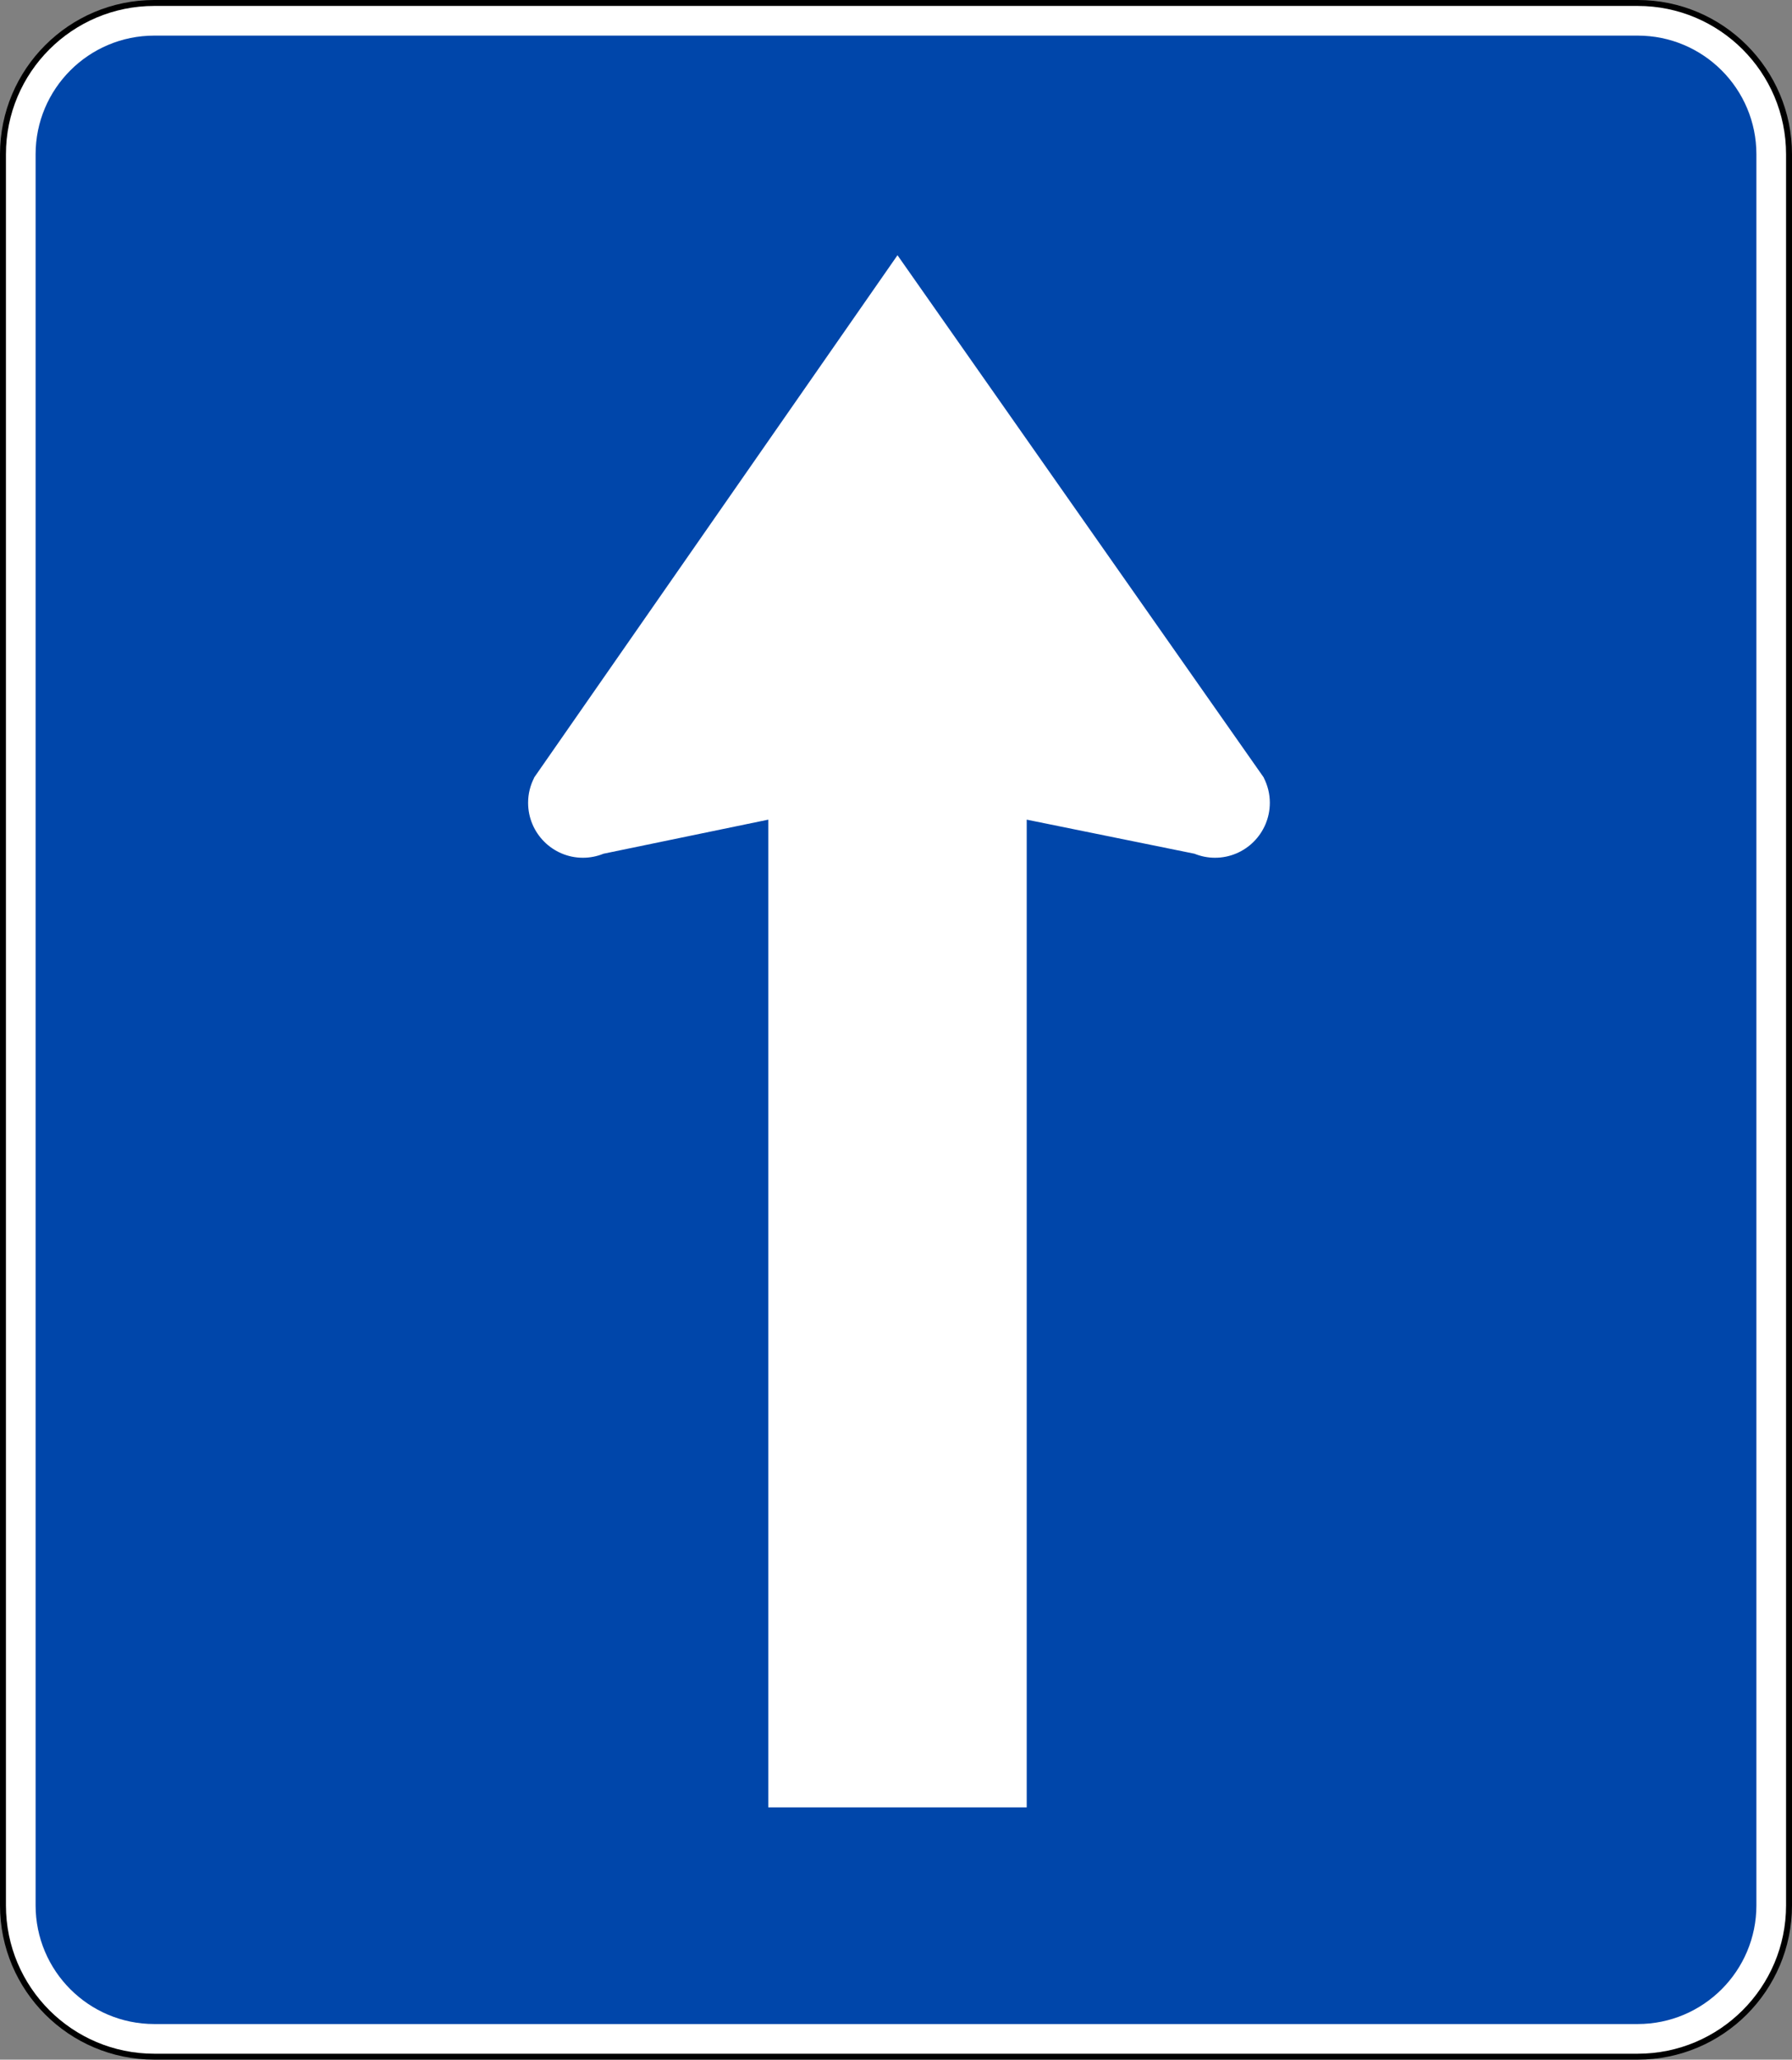 <svg xmlns="http://www.w3.org/2000/svg" width="604" height="694" viewBox="0 0 604 694">
  <rect x="0" y="0" width="604" height="694" fill="#808080" stroke="none"/>
  <g fill="none">
    <path fill="#000" d="M52,0 L552,0 C580.719,-5.27555926e-15 604,23.281 604,52 L604,642 C604,670.719 580.719,694 552,694 L52,694 C23.281,694 3.51703951e-15,670.719 0,642 L0,52 C-3.51703951e-15,23.281 23.281,5.27555926e-15 52,0 Z"/>
    <path fill="#FFF" d="M52,2 L552,2 C579.614,2 602,24.386 602,52 L602,642 C602,669.614 579.614,692 552,692 L52,692 C24.386,692 2,669.614 2,642 L2,52 C2,24.386 24.386,2 52,2 Z"/>
    <path fill="#0046AA" d="M52,12 L552,12 C574.091,12 592,29.909 592,52 L592,642 C592,664.091 574.091,682 552,682 L52,682 C29.909,682 12,664.091 12,642 L12,52 C12,29.909 29.909,12 52,12 Z"/>
    <path fill="#FFF" d="M258.95,276.182 L203.403,287.665 C201.264,288.53 198.933,289.02 196.478,289.02 C186.277,289.02 178,280.722 178,270.494 C178,267.451 178.746,264.599 180.04,262.063 L180.015,262.03 L302.5,86 L425.985,262.03 L425.96,262.063 C427.254,264.599 428,267.451 428,270.494 C428,280.722 419.723,289.02 409.522,289.02 C407.075,289.02 404.736,288.53 402.605,287.665 L346.058,276.182 L346.058,609 L258.95,609 L258.95,276.182 Z"/>
  </g>
</svg>
